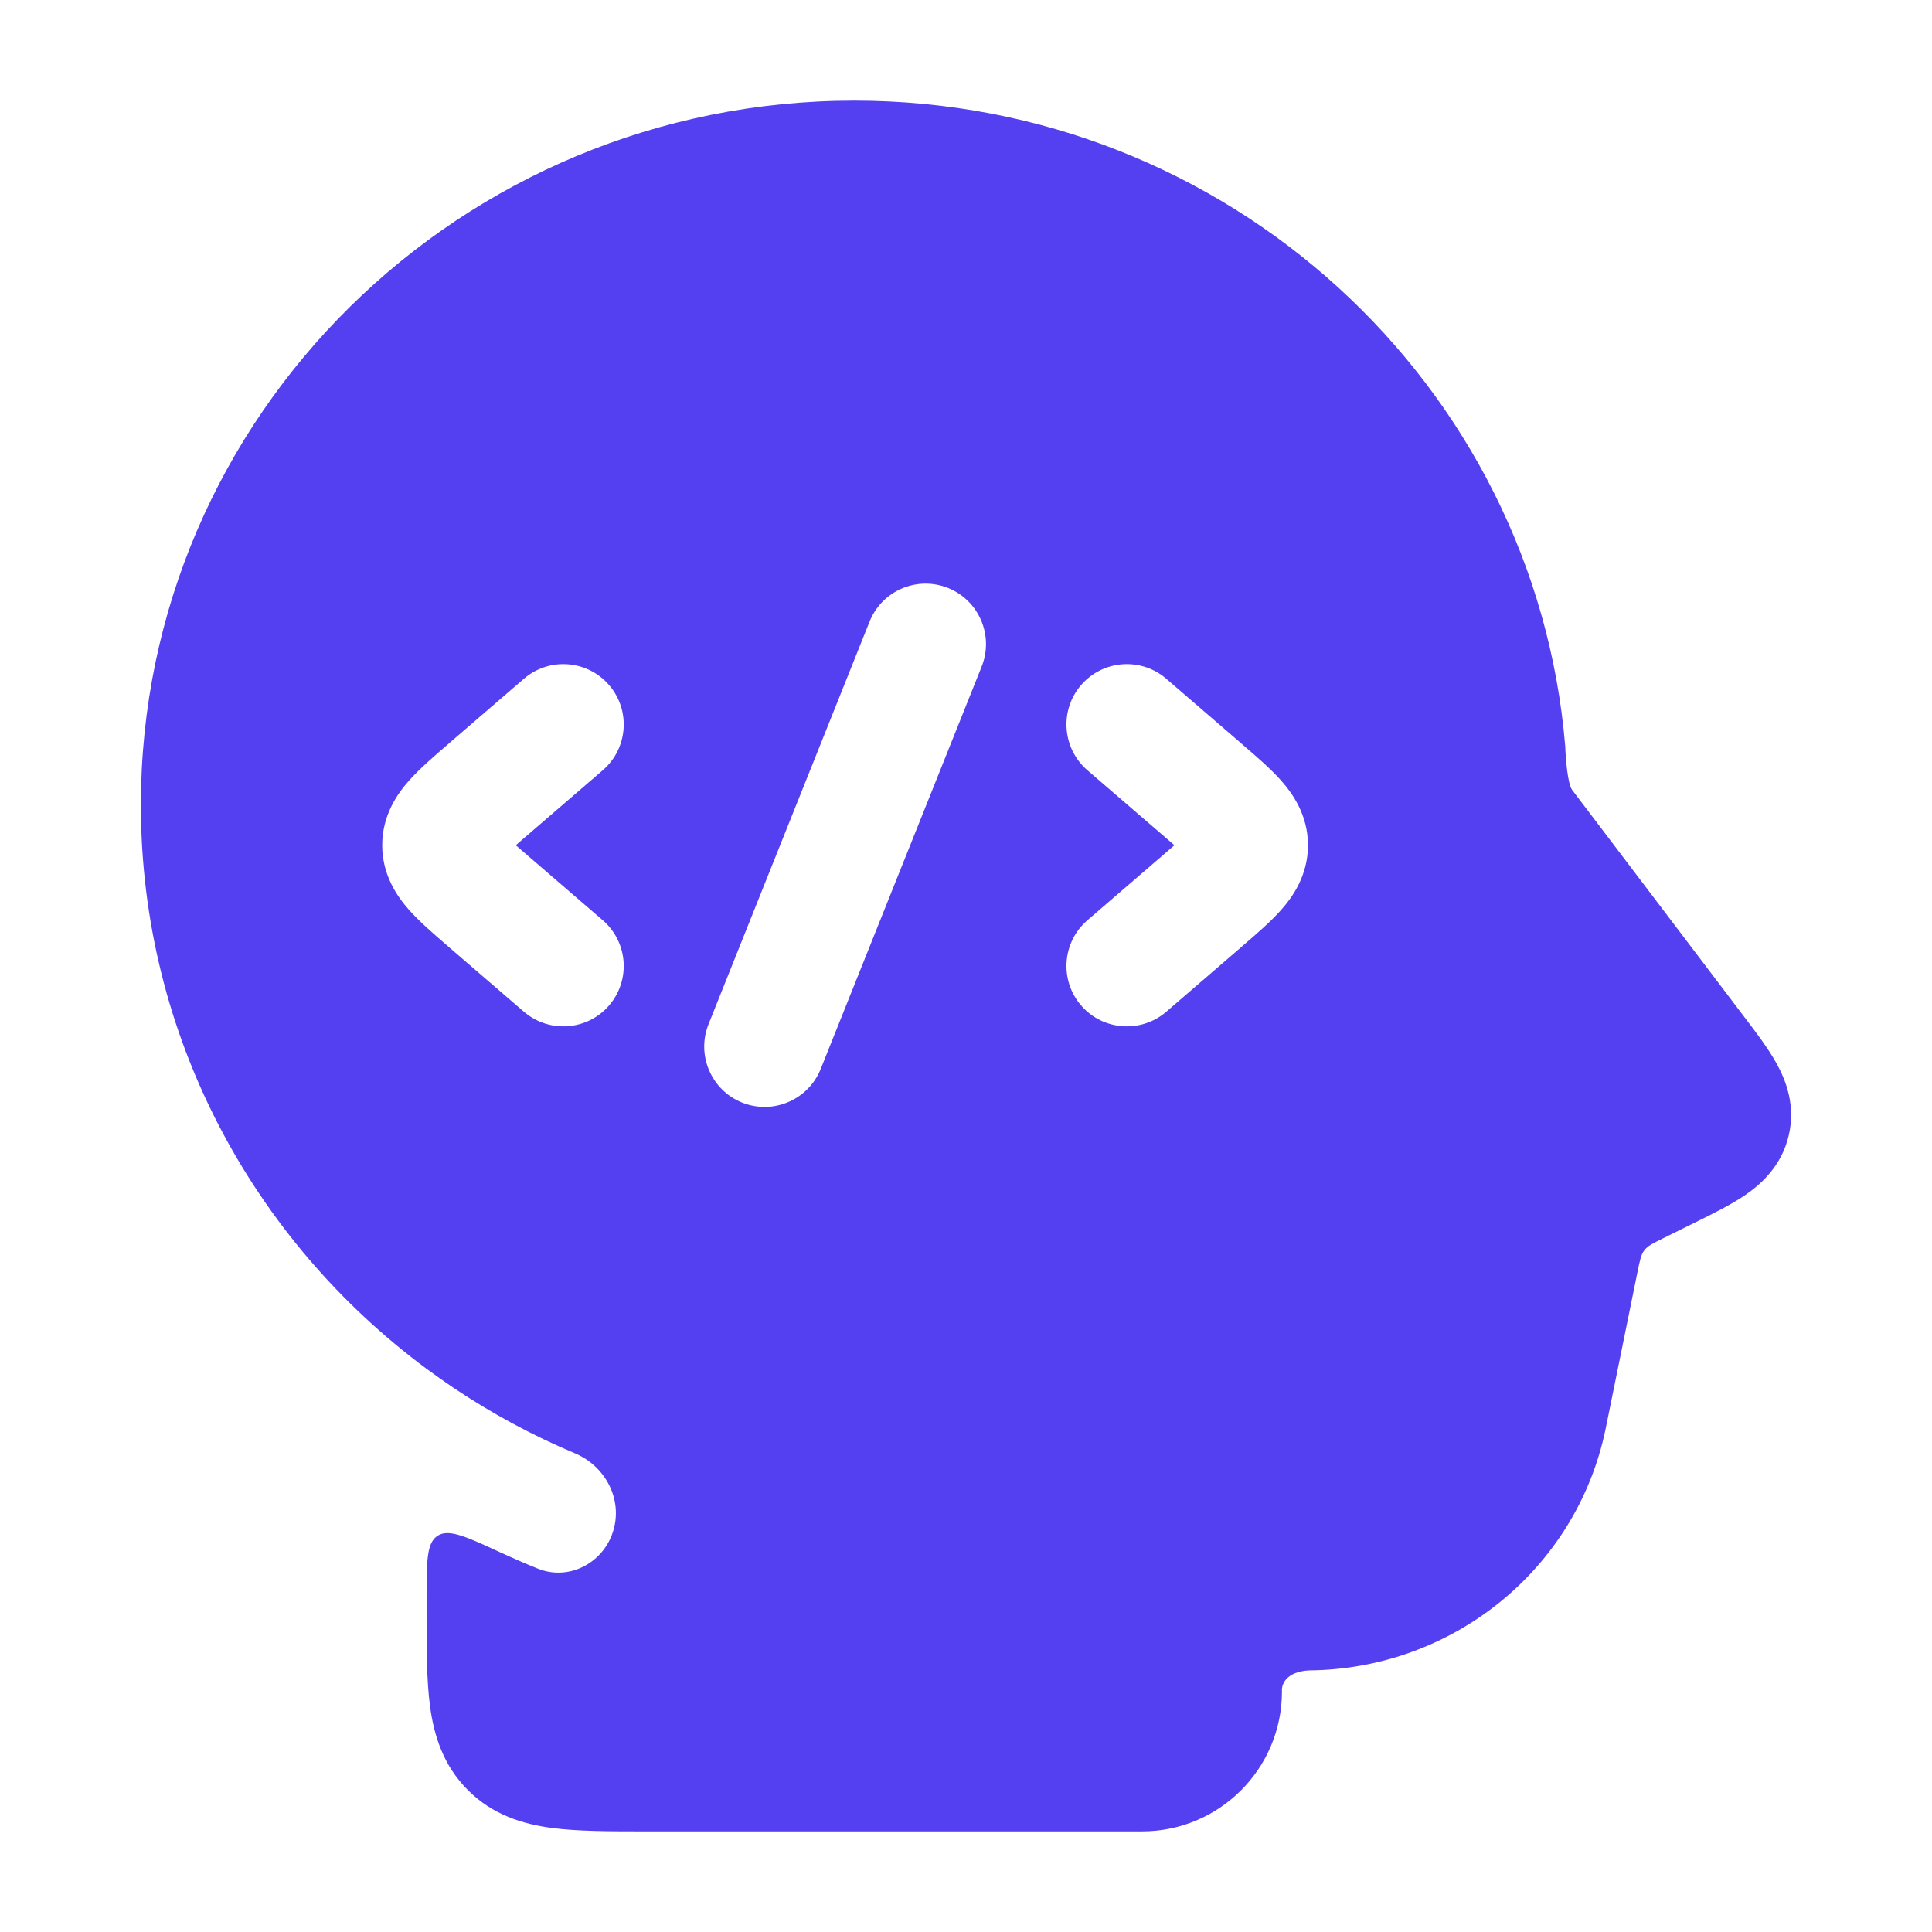 <svg width="24" height="24" viewBox="0 0 24 24" fill="none" xmlns="http://www.w3.org/2000/svg">
<path fill-rule="evenodd" clip-rule="evenodd" d="M19.942 17.767C19.576 19.501 18.038 20.736 16.261 20.75C15.971 20.766 15.916 20.931 15.925 21.012C15.925 21.972 15.147 22.75 14.187 22.75L8.004 22.75C7.572 22.75 7.175 22.75 6.852 22.707C6.496 22.659 6.121 22.547 5.812 22.237C5.503 21.928 5.39 21.553 5.342 21.197C5.299 20.874 5.299 20.478 5.299 20.045L5.299 19.854C5.299 19.395 5.299 19.165 5.437 19.077C5.576 18.988 5.794 19.089 6.23 19.291C6.378 19.359 6.527 19.424 6.679 19.485C7.062 19.641 7.487 19.422 7.614 19.029C7.742 18.634 7.525 18.215 7.143 18.054C6.61 17.83 6.104 17.556 5.631 17.238C5.518 17.162 5.408 17.084 5.299 17.004C3.148 15.41 1.75 12.868 1.75 10C1.75 5.158 5.728 1.25 10.612 1.25C15.249 1.25 19.068 4.771 19.444 9.271C19.449 9.421 19.474 9.74 19.53 9.813L21.658 12.619C21.806 12.813 21.962 13.018 22.066 13.205C22.186 13.421 22.309 13.735 22.219 14.11C22.13 14.484 21.879 14.709 21.676 14.848C21.498 14.969 21.267 15.082 21.047 15.191L20.665 15.38C20.535 15.444 20.47 15.476 20.427 15.531C20.385 15.586 20.371 15.657 20.342 15.799L19.942 17.767ZM13.508 9.568C13.195 9.298 13.159 8.824 13.43 8.51C13.7 8.197 14.174 8.161 14.488 8.432L15.408 9.225L15.435 9.249C15.604 9.394 15.784 9.549 15.915 9.697C16.063 9.864 16.248 10.13 16.248 10.5C16.248 10.87 16.063 11.136 15.915 11.303C15.784 11.451 15.604 11.606 15.435 11.751L15.408 11.775L14.488 12.568C14.174 12.838 13.7 12.803 13.43 12.49C13.159 12.176 13.195 11.702 13.508 11.432L14.428 10.639C14.489 10.586 14.542 10.541 14.589 10.5C14.542 10.459 14.489 10.414 14.428 10.361L13.508 9.568ZM7.566 8.51C7.837 8.824 7.801 9.298 7.488 9.568L6.568 10.361C6.507 10.414 6.454 10.459 6.407 10.5C6.454 10.541 6.507 10.586 6.568 10.639L7.488 11.432C7.801 11.702 7.837 12.176 7.566 12.49C7.296 12.803 6.822 12.838 6.508 12.568L5.588 11.775L5.561 11.751C5.392 11.606 5.213 11.451 5.081 11.303C4.933 11.136 4.748 10.87 4.748 10.5C4.748 10.13 4.933 9.864 5.081 9.697C5.213 9.549 5.392 9.394 5.561 9.249L5.588 9.225L6.508 8.432C6.822 8.161 7.296 8.197 7.566 8.51ZM12.195 8.279C12.348 7.894 12.161 7.458 11.777 7.304C11.392 7.15 10.956 7.337 10.802 7.722L8.802 12.722C8.648 13.106 8.835 13.543 9.22 13.697C9.604 13.85 10.041 13.663 10.195 13.279L12.195 8.279Z" fill="#5540F1"/>
</svg>
